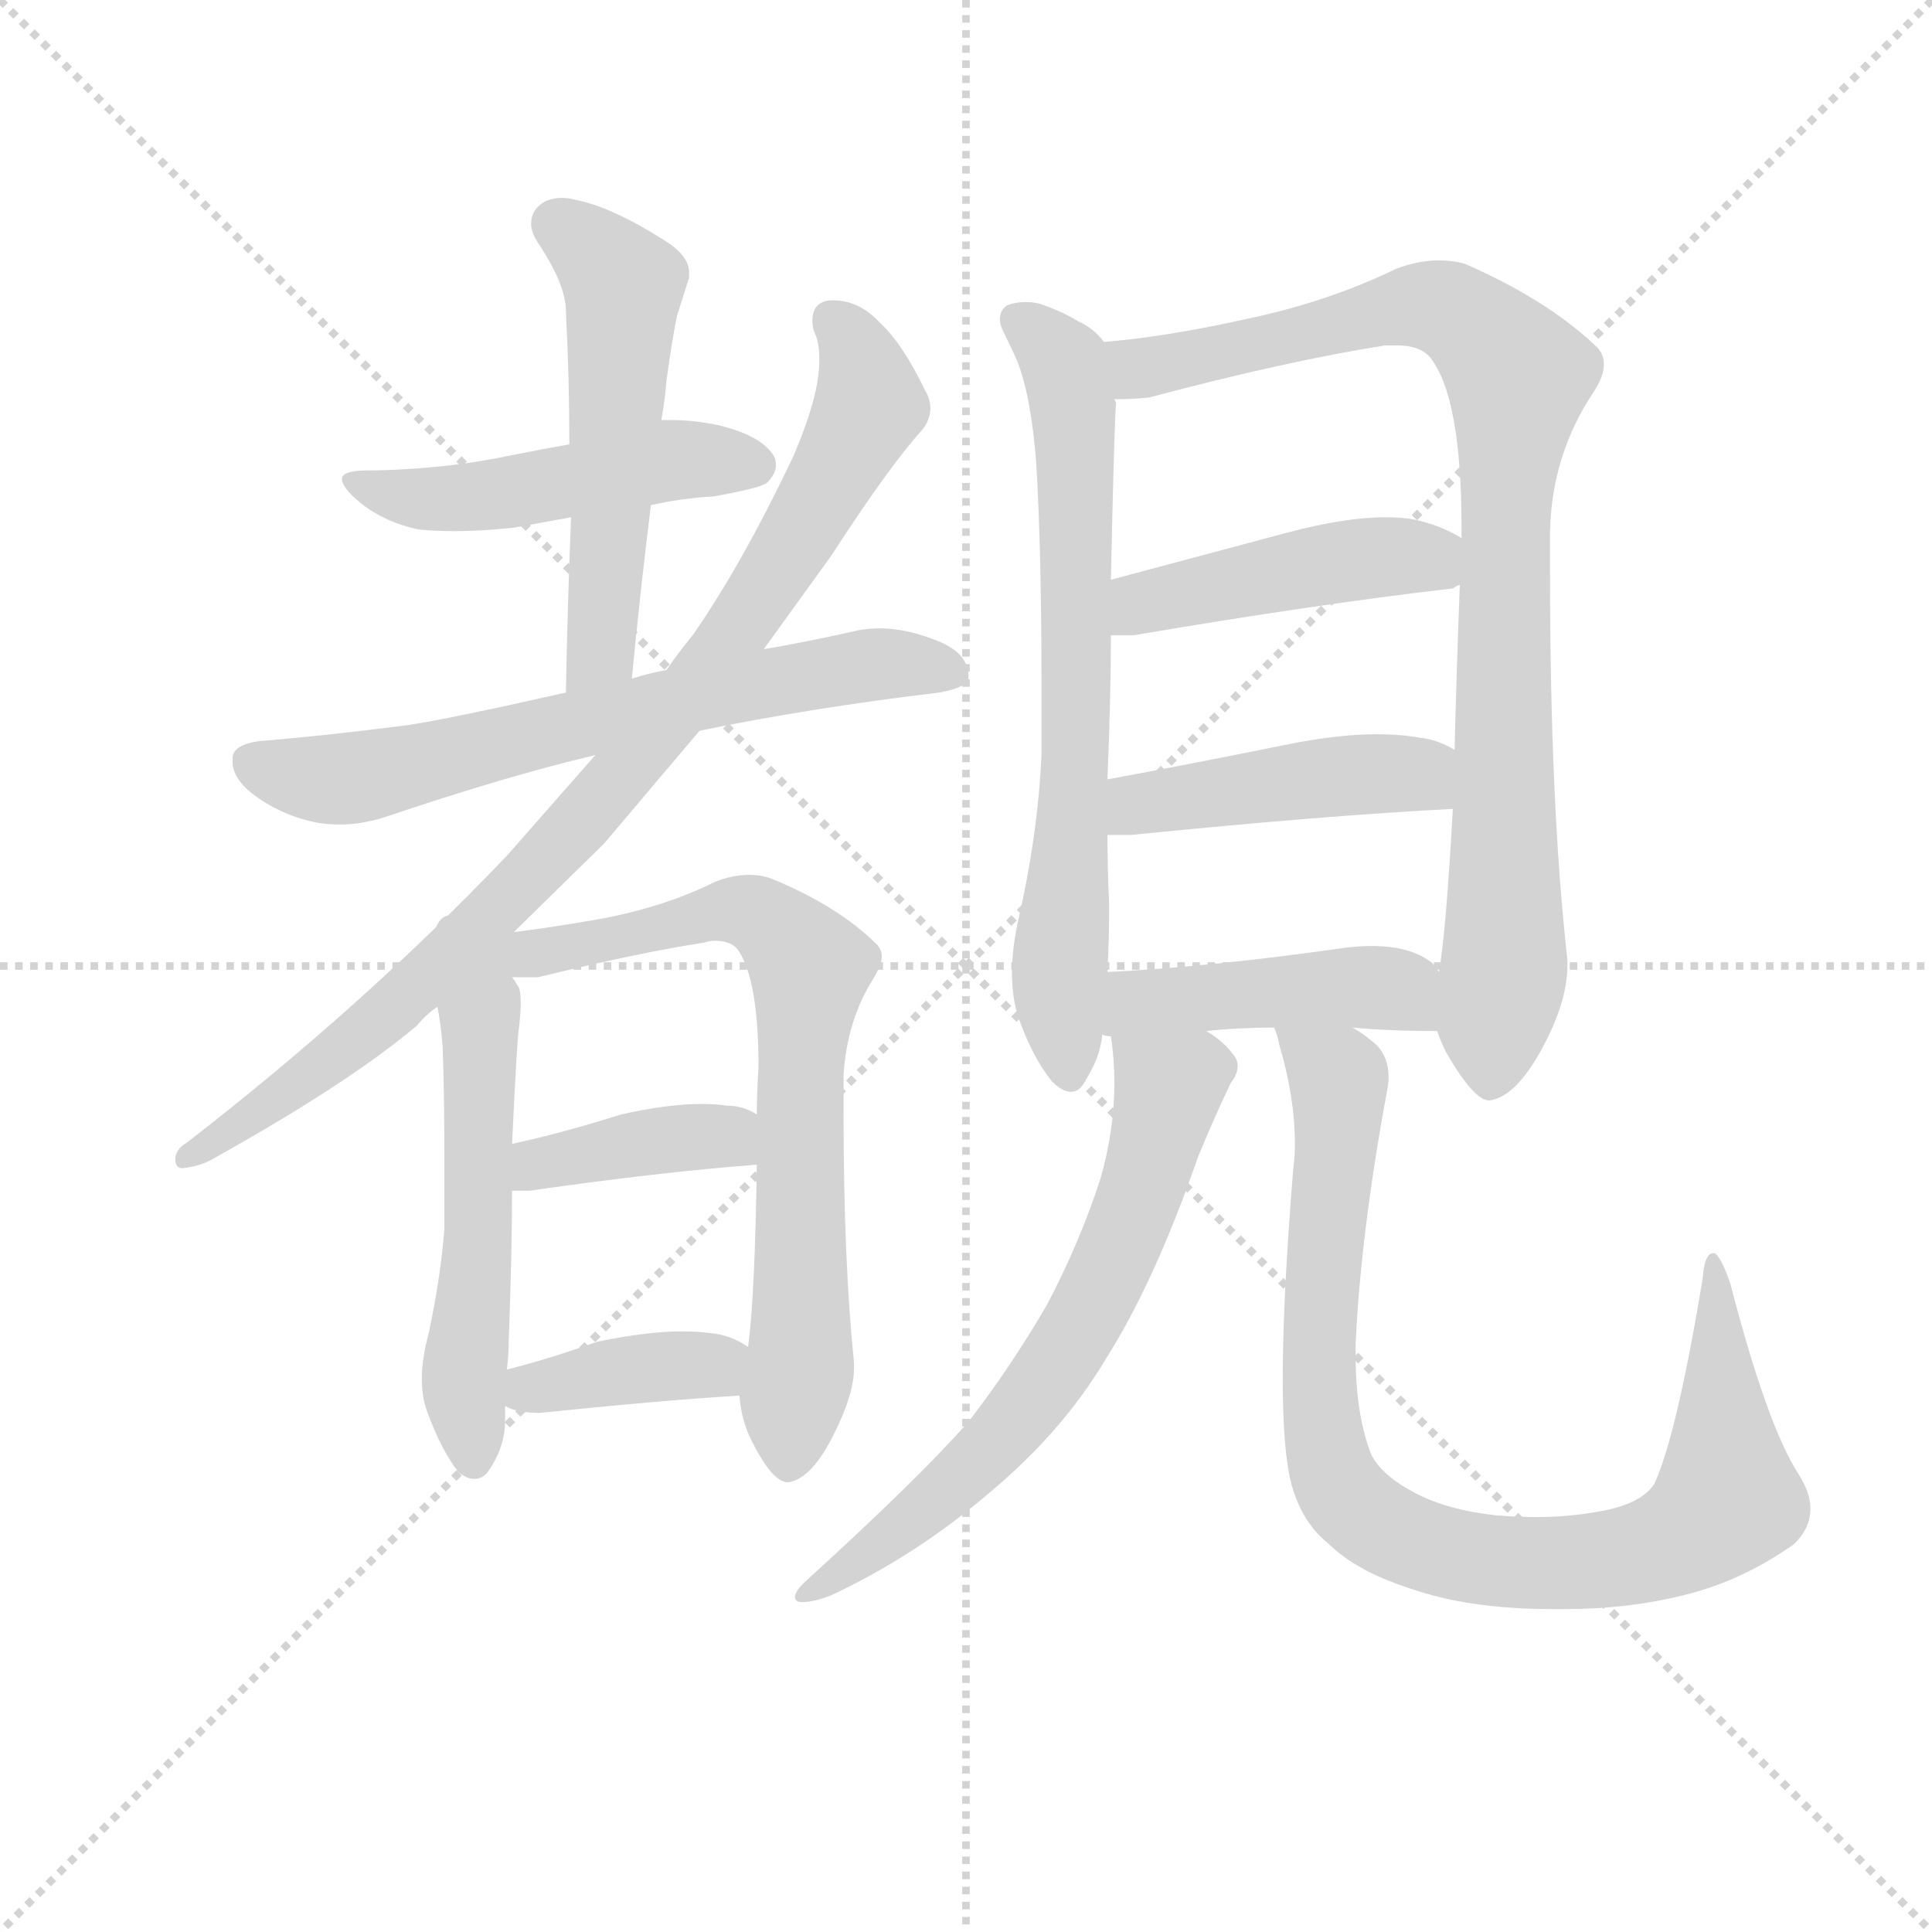 <svg version="1.1" viewBox="0 0 1024 1024" xmlns="http://www.w3.org/2000/svg">
  <g stroke="lightgray" stroke-dasharray="1,1" stroke-width="1" transform="scale(4, 4)">
    <line x1="0" y1="0" x2="256" y2="256"></line>
    <line x1="256" y1="0" x2="0" y2="256"></line>
    <line x1="128" y1="0" x2="128" y2="256"></line>
    <line x1="0" y1="128" x2="256" y2="128"></line>
  </g>
  <g transform="scale(0.92, -0.92) translate(60, -850)">
    <style type="text/css">
      
        @keyframes keyframes0 {
          from {
            stroke: blue;
            stroke-dashoffset: 489;
            stroke-width: 128;
          }
          61% {
            animation-timing-function: step-end;
            stroke: blue;
            stroke-dashoffset: 0;
            stroke-width: 128;
          }
          to {
            stroke: black;
            stroke-width: 1024;
          }
        }
        #make-me-a-hanzi-animation-0 {
          animation: keyframes0 0.648s both;
          animation-delay: 0s;
          animation-timing-function: linear;
        }
      
        @keyframes keyframes1 {
          from {
            stroke: blue;
            stroke-dashoffset: 539;
            stroke-width: 128;
          }
          64% {
            animation-timing-function: step-end;
            stroke: blue;
            stroke-dashoffset: 0;
            stroke-width: 128;
          }
          to {
            stroke: black;
            stroke-width: 1024;
          }
        }
        #make-me-a-hanzi-animation-1 {
          animation: keyframes1 0.689s both;
          animation-delay: 0.648s;
          animation-timing-function: linear;
        }
      
        @keyframes keyframes2 {
          from {
            stroke: blue;
            stroke-dashoffset: 672;
            stroke-width: 128;
          }
          69% {
            animation-timing-function: step-end;
            stroke: blue;
            stroke-dashoffset: 0;
            stroke-width: 128;
          }
          to {
            stroke: black;
            stroke-width: 1024;
          }
        }
        #make-me-a-hanzi-animation-2 {
          animation: keyframes2 0.797s both;
          animation-delay: 1.337s;
          animation-timing-function: linear;
        }
      
        @keyframes keyframes3 {
          from {
            stroke: blue;
            stroke-dashoffset: 904;
            stroke-width: 128;
          }
          75% {
            animation-timing-function: step-end;
            stroke: blue;
            stroke-dashoffset: 0;
            stroke-width: 128;
          }
          to {
            stroke: black;
            stroke-width: 1024;
          }
        }
        #make-me-a-hanzi-animation-3 {
          animation: keyframes3 0.986s both;
          animation-delay: 2.133s;
          animation-timing-function: linear;
        }
      
        @keyframes keyframes4 {
          from {
            stroke: blue;
            stroke-dashoffset: 557;
            stroke-width: 128;
          }
          64% {
            animation-timing-function: step-end;
            stroke: blue;
            stroke-dashoffset: 0;
            stroke-width: 128;
          }
          to {
            stroke: black;
            stroke-width: 1024;
          }
        }
        #make-me-a-hanzi-animation-4 {
          animation: keyframes4 0.703s both;
          animation-delay: 3.119s;
          animation-timing-function: linear;
        }
      
        @keyframes keyframes5 {
          from {
            stroke: blue;
            stroke-dashoffset: 724;
            stroke-width: 128;
          }
          70% {
            animation-timing-function: step-end;
            stroke: blue;
            stroke-dashoffset: 0;
            stroke-width: 128;
          }
          to {
            stroke: black;
            stroke-width: 1024;
          }
        }
        #make-me-a-hanzi-animation-5 {
          animation: keyframes5 0.839s both;
          animation-delay: 3.822s;
          animation-timing-function: linear;
        }
      
        @keyframes keyframes6 {
          from {
            stroke: blue;
            stroke-dashoffset: 392;
            stroke-width: 128;
          }
          56% {
            animation-timing-function: step-end;
            stroke: blue;
            stroke-dashoffset: 0;
            stroke-width: 128;
          }
          to {
            stroke: black;
            stroke-width: 1024;
          }
        }
        #make-me-a-hanzi-animation-6 {
          animation: keyframes6 0.569s both;
          animation-delay: 4.662s;
          animation-timing-function: linear;
        }
      
        @keyframes keyframes7 {
          from {
            stroke: blue;
            stroke-dashoffset: 383;
            stroke-width: 128;
          }
          55% {
            animation-timing-function: step-end;
            stroke: blue;
            stroke-dashoffset: 0;
            stroke-width: 128;
          }
          to {
            stroke: black;
            stroke-width: 1024;
          }
        }
        #make-me-a-hanzi-animation-7 {
          animation: keyframes7 0.562s both;
          animation-delay: 5.231s;
          animation-timing-function: linear;
        }
      
        @keyframes keyframes8 {
          from {
            stroke: blue;
            stroke-dashoffset: 703;
            stroke-width: 128;
          }
          70% {
            animation-timing-function: step-end;
            stroke: blue;
            stroke-dashoffset: 0;
            stroke-width: 128;
          }
          to {
            stroke: black;
            stroke-width: 1024;
          }
        }
        #make-me-a-hanzi-animation-8 {
          animation: keyframes8 0.822s both;
          animation-delay: 5.792s;
          animation-timing-function: linear;
        }
      
        @keyframes keyframes9 {
          from {
            stroke: blue;
            stroke-dashoffset: 916;
            stroke-width: 128;
          }
          75% {
            animation-timing-function: step-end;
            stroke: blue;
            stroke-dashoffset: 0;
            stroke-width: 128;
          }
          to {
            stroke: black;
            stroke-width: 1024;
          }
        }
        #make-me-a-hanzi-animation-9 {
          animation: keyframes9 0.995s both;
          animation-delay: 6.614s;
          animation-timing-function: linear;
        }
      
        @keyframes keyframes10 {
          from {
            stroke: blue;
            stroke-dashoffset: 455;
            stroke-width: 128;
          }
          60% {
            animation-timing-function: step-end;
            stroke: blue;
            stroke-dashoffset: 0;
            stroke-width: 128;
          }
          to {
            stroke: black;
            stroke-width: 1024;
          }
        }
        #make-me-a-hanzi-animation-10 {
          animation: keyframes10 0.62s both;
          animation-delay: 7.61s;
          animation-timing-function: linear;
        }
      
        @keyframes keyframes11 {
          from {
            stroke: blue;
            stroke-dashoffset: 452;
            stroke-width: 128;
          }
          60% {
            animation-timing-function: step-end;
            stroke: blue;
            stroke-dashoffset: 0;
            stroke-width: 128;
          }
          to {
            stroke: black;
            stroke-width: 1024;
          }
        }
        #make-me-a-hanzi-animation-11 {
          animation: keyframes11 0.618s both;
          animation-delay: 8.23s;
          animation-timing-function: linear;
        }
      
        @keyframes keyframes12 {
          from {
            stroke: blue;
            stroke-dashoffset: 450;
            stroke-width: 128;
          }
          59% {
            animation-timing-function: step-end;
            stroke: blue;
            stroke-dashoffset: 0;
            stroke-width: 128;
          }
          to {
            stroke: black;
            stroke-width: 1024;
          }
        }
        #make-me-a-hanzi-animation-12 {
          animation: keyframes12 0.616s both;
          animation-delay: 8.848s;
          animation-timing-function: linear;
        }
      
        @keyframes keyframes13 {
          from {
            stroke: blue;
            stroke-dashoffset: 663;
            stroke-width: 128;
          }
          68% {
            animation-timing-function: step-end;
            stroke: blue;
            stroke-dashoffset: 0;
            stroke-width: 128;
          }
          to {
            stroke: black;
            stroke-width: 1024;
          }
        }
        #make-me-a-hanzi-animation-13 {
          animation: keyframes13 0.79s both;
          animation-delay: 9.464s;
          animation-timing-function: linear;
        }
      
        @keyframes keyframes14 {
          from {
            stroke: blue;
            stroke-dashoffset: 915;
            stroke-width: 128;
          }
          75% {
            animation-timing-function: step-end;
            stroke: blue;
            stroke-dashoffset: 0;
            stroke-width: 128;
          }
          to {
            stroke: black;
            stroke-width: 1024;
          }
        }
        #make-me-a-hanzi-animation-14 {
          animation: keyframes14 0.995s both;
          animation-delay: 10.254s;
          animation-timing-function: linear;
        }
      
    </style>
    
      <path d="M 315 559 Q 333 563 351 564 Q 379 569 382 572 Q 387 577 387 582 Q 387 585 386 587 Q 379 599 354 605 Q 340 608 327 608 L 321 608 L 268 594 Q 251 591 236 588 Q 199 580 157 579 L 152 579 Q 137 579 137 574 Q 137 569 148 560 Q 162 549 181 545 Q 190 544 202 544 Q 217 544 236 546 L 269 552 L 315 559 Z" fill="lightgray"></path>
    
      <path d="M 304 459 Q 309 511 315 559 L 321 608 Q 323 619 324 631 Q 327 653 330 668 L 337 690 L 337 693 Q 337 703 322 712 Q 292 731 271 735 Q 267 736 264 736 Q 255 736 250 731 Q 246 727 246 721 Q 246 716 250 710 Q 266 686 266 671 Q 268 633 268 594 L 269 552 Q 267 503 266 451 C 265 421 301 429 304 459 Z" fill="lightgray"></path>
    
      <path d="M 343 429 Q 406 442 481 451 Q 498 454 498 460 Q 498 473 482 480 Q 463 488 447 488 Q 441 488 435 487 Q 404 480 380 476 L 324 464 Q 313 462 304 459 L 266 451 Q 195 435 173 432 Q 126 426 89 423 Q 75 421 74 414 L 74 411 Q 74 402 85 393 Q 102 380 123 376 Q 129 375 136 375 Q 148 375 161 379 Q 232 403 283 415 L 343 429 Z" fill="lightgray"></path>
    
      <path d="M 48 192 Q 41 188 41 182 Q 41 177 45 177 Q 55 178 62 182 Q 141 226 180 259 Q 186 266 192 270 L 236 313 L 288 364 L 343 429 L 380 476 L 419 530 Q 452 581 471 602 Q 476 608 476 615 Q 476 620 473 625 Q 460 652 447 664 Q 435 677 420 677 Q 408 677 408 665 Q 408 662 409 659 Q 412 653 412 644 L 412 642 Q 412 622 397 587 Q 367 524 339 484 Q 330 473 324 464 L 283 415 L 232 357 Q 150 271 48 192 Z" fill="lightgray"></path>
    
      <path d="M 192 270 Q 194 260 195 247 Q 196 221 196 183 L 196 142 Q 194 115 187 82 Q 183 67 183 56 Q 183 45 186 37 Q 194 15 204 2 Q 209 -2 213 -2 Q 218 -2 221 2 Q 231 16 231 32 L 231 40 L 232 61 Q 233 69 233 75 Q 235 128 235 164 L 235 191 Q 238 254 239 258 Q 240 267 240 272 Q 240 278 239 281 Q 236 286 235 287 C 218 319 178 355 192 270 Z" fill="lightgray"></path>
    
      <path d="M 366 46 Q 367 32 373 20 Q 385 -4 394 -4 Q 408 -2 421 25 Q 432 47 432 62 L 432 65 Q 426 124 426 207 L 426 231 Q 428 262 443 286 Q 448 294 448 299 Q 448 303 445 306 Q 423 328 384 344 Q 378 346 372 346 Q 362 346 352 342 Q 324 328 288 321 Q 260 316 236 313 C 206 309 205 287 235 287 L 250 287 Q 307 301 346 307 Q 349 308 352 308 Q 361 308 365 303 Q 377 286 377 235 Q 376 220 376 208 L 376 179 Q 375 105 371 74 L 366 46 Z" fill="lightgray"></path>
    
      <path d="M 235 164 L 245 164 Q 322 175 376 179 C 406 181 403 194 376 208 Q 368 213 359 213 Q 352 214 344 214 Q 325 214 298 208 Q 263 197 235 191 C 206 185 205 164 235 164 Z" fill="lightgray"></path>
    
      <path d="M 231 40 Q 238 36 251 36 Q 318 43 366 46 C 396 48 396 58 371 74 Q 361 81 349 82 Q 342 83 333 83 Q 313 83 284 77 Q 256 67 232 61 C 203 54 203 52 231 40 Z" fill="lightgray"></path>
    
      <path d="M 576 653 Q 570 661 561 665 Q 551 671 539 675 Q 535 676 531 676 Q 525 676 520 674 Q 516 671 516 666 Q 516 663 518 659 Q 523 649 526 642 Q 534 622 537 583 Q 540 533 540 456 L 540 415 Q 538 369 526 317 Q 523 302 523 289 Q 523 277 526 266 Q 534 242 546 227 Q 552 221 557 221 Q 562 221 565 227 Q 574 241 575 254 L 578 290 Q 579 308 579 329 Q 578 351 578 369 L 578 401 Q 580 448 580 484 L 580 516 Q 582 609 583 618 L 582 620 C 581 648 581 648 576 653 Z" fill="lightgray"></path>
    
      <path d="M 833 544 Q 834 588 858 624 Q 864 633 864 640 Q 864 646 860 650 Q 832 677 784 698 Q 777 700 769 700 Q 757 700 744 695 Q 705 676 657 666 Q 612 656 576 653 C 546 650 552 618 582 620 Q 593 620 602 621 Q 681 642 738 651 L 745 651 Q 758 651 764 644 Q 782 621 782 546 L 782 540 L 781 513 Q 779 460 778 418 L 777 384 Q 773 312 769 290 L 768 256 Q 770 250 773 244 Q 789 216 798 216 Q 814 218 830 249 Q 843 274 843 294 L 843 297 Q 833 386 833 519 L 833 544 Z" fill="lightgray"></path>
    
      <path d="M 777 511 Q 780 513 781 513 C 809 523 808 525 782 540 Q 769 548 753 551 Q 746 552 738 552 Q 715 552 681 543 L 580 516 C 551 508 550 484 580 484 L 593 484 Q 699 502 777 511 Z" fill="lightgray"></path>
    
      <path d="M 578 369 L 592 369 Q 701 380 777 384 C 807 386 805 404 778 418 Q 768 424 758 425 Q 747 427 733 427 Q 713 427 686 422 Q 627 410 578 401 C 548 396 548 369 578 369 Z" fill="lightgray"></path>
    
      <path d="M 575 254 Q 577 253 580 253 L 635 256 Q 653 258 674 258 L 719 258 Q 741 256 768 256 C 795 256 787 266 769 290 Q 765 296 764 296 Q 752 305 730 305 Q 723 305 715 304 Q 638 293 578 290 C 548 288 545 258 575 254 Z" fill="lightgray"></path>
    
      <path d="M 580 253 Q 582 240 582 226 Q 582 199 574 171 Q 562 134 543 98 Q 522 62 498 31 Q 469 -2 403 -62 Q 398 -67 398 -70 Q 398 -73 402 -73 Q 409 -73 419 -69 Q 468 -46 510 -10 Q 552 25 577 67 Q 605 111 630 183 Q 639 205 649 226 Q 653 231 653 236 Q 653 240 650 243 Q 645 250 635 256 C 611 274 577 283 580 253 Z" fill="lightgray"></path>
    
      <path d="M 674 258 Q 676 254 677 248 Q 686 218 686 191 Q 686 183 685 176 Q 679 102 679 56 Q 679 14 684 -5 Q 690 -27 705 -39 Q 721 -55 752 -65 Q 786 -77 834 -77 L 842 -77 Q 878 -77 910 -69 Q 943 -61 973 -40 Q 983 -31 983 -19 Q 983 -10 976 1 Q 958 29 937 110 Q 932 125 928 128 L 927 128 Q 922 128 921 114 Q 906 23 893 -5 Q 885 -17 860 -21 Q 843 -24 825 -24 Q 814 -24 802 -23 Q 774 -20 755 -10 Q 736 0 730 12 Q 721 35 721 69 L 721 76 Q 724 140 739 221 Q 740 226 740 229 Q 740 241 733 248 Q 725 255 719 258 C 695 276 666 287 674 258 Z" fill="lightgray"></path>
    
    
      <clipPath id="make-me-a-hanzi-clip-0">
        <path d="M 315 559 Q 333 563 351 564 Q 379 569 382 572 Q 387 577 387 582 Q 387 585 386 587 Q 379 599 354 605 Q 340 608 327 608 L 321 608 L 268 594 Q 251 591 236 588 Q 199 580 157 579 L 152 579 Q 137 579 137 574 Q 137 569 148 560 Q 162 549 181 545 Q 190 544 202 544 Q 217 544 236 546 L 269 552 L 315 559 Z"></path>
      </clipPath>
      <path clip-path="url(#make-me-a-hanzi-clip-0)" d="M 145 574 L 169 564 L 207 563 L 324 585 L 374 582" fill="none" id="make-me-a-hanzi-animation-0" stroke-dasharray="361 722" stroke-linecap="round"></path>
    
      <clipPath id="make-me-a-hanzi-clip-1">
        <path d="M 304 459 Q 309 511 315 559 L 321 608 Q 323 619 324 631 Q 327 653 330 668 L 337 690 L 337 693 Q 337 703 322 712 Q 292 731 271 735 Q 267 736 264 736 Q 255 736 250 731 Q 246 727 246 721 Q 246 716 250 710 Q 266 686 266 671 Q 268 633 268 594 L 269 552 Q 267 503 266 451 C 265 421 301 429 304 459 Z"></path>
      </clipPath>
      <path clip-path="url(#make-me-a-hanzi-clip-1)" d="M 262 721 L 280 708 L 299 682 L 287 483 L 271 458" fill="none" id="make-me-a-hanzi-animation-1" stroke-dasharray="411 822" stroke-linecap="round"></path>
    
      <clipPath id="make-me-a-hanzi-clip-2">
        <path d="M 343 429 Q 406 442 481 451 Q 498 454 498 460 Q 498 473 482 480 Q 463 488 447 488 Q 441 488 435 487 Q 404 480 380 476 L 324 464 Q 313 462 304 459 L 266 451 Q 195 435 173 432 Q 126 426 89 423 Q 75 421 74 414 L 74 411 Q 74 402 85 393 Q 102 380 123 376 Q 129 375 136 375 Q 148 375 161 379 Q 232 403 283 415 L 343 429 Z"></path>
      </clipPath>
      <path clip-path="url(#make-me-a-hanzi-clip-2)" d="M 82 413 L 101 404 L 149 403 L 432 466 L 489 463" fill="none" id="make-me-a-hanzi-animation-2" stroke-dasharray="544 1088" stroke-linecap="round"></path>
    
      <clipPath id="make-me-a-hanzi-clip-3">
        <path d="M 48 192 Q 41 188 41 182 Q 41 177 45 177 Q 55 178 62 182 Q 141 226 180 259 Q 186 266 192 270 L 236 313 L 288 364 L 343 429 L 380 476 L 419 530 Q 452 581 471 602 Q 476 608 476 615 Q 476 620 473 625 Q 460 652 447 664 Q 435 677 420 677 Q 408 677 408 665 Q 408 662 409 659 Q 412 653 412 644 L 412 642 Q 412 622 397 587 Q 367 524 339 484 Q 330 473 324 464 L 283 415 L 232 357 Q 150 271 48 192 Z"></path>
      </clipPath>
      <path clip-path="url(#make-me-a-hanzi-clip-3)" d="M 419 667 L 435 643 L 441 617 L 406 550 L 343 458 L 279 381 L 179 281 L 67 192 L 48 184" fill="none" id="make-me-a-hanzi-animation-3" stroke-dasharray="776 1552" stroke-linecap="round"></path>
    
      <clipPath id="make-me-a-hanzi-clip-4">
        <path d="M 192 270 Q 194 260 195 247 Q 196 221 196 183 L 196 142 Q 194 115 187 82 Q 183 67 183 56 Q 183 45 186 37 Q 194 15 204 2 Q 209 -2 213 -2 Q 218 -2 221 2 Q 231 16 231 32 L 231 40 L 232 61 Q 233 69 233 75 Q 235 128 235 164 L 235 191 Q 238 254 239 258 Q 240 267 240 272 Q 240 278 239 281 Q 236 286 235 287 C 218 319 178 355 192 270 Z"></path>
      </clipPath>
      <path clip-path="url(#make-me-a-hanzi-clip-4)" d="M 231 307 L 216 262 L 216 145 L 207 53 L 213 9" fill="none" id="make-me-a-hanzi-animation-4" stroke-dasharray="429 858" stroke-linecap="round"></path>
    
      <clipPath id="make-me-a-hanzi-clip-5">
        <path d="M 366 46 Q 367 32 373 20 Q 385 -4 394 -4 Q 408 -2 421 25 Q 432 47 432 62 L 432 65 Q 426 124 426 207 L 426 231 Q 428 262 443 286 Q 448 294 448 299 Q 448 303 445 306 Q 423 328 384 344 Q 378 346 372 346 Q 362 346 352 342 Q 324 328 288 321 Q 260 316 236 313 C 206 309 205 287 235 287 L 250 287 Q 307 301 346 307 Q 349 308 352 308 Q 361 308 365 303 Q 377 286 377 235 Q 376 220 376 208 L 376 179 Q 375 105 371 74 L 366 46 Z"></path>
      </clipPath>
      <path clip-path="url(#make-me-a-hanzi-clip-5)" d="M 243 293 L 249 301 L 363 325 L 382 320 L 407 292 L 401 225 L 402 83 L 394 8" fill="none" id="make-me-a-hanzi-animation-5" stroke-dasharray="596 1192" stroke-linecap="round"></path>
    
      <clipPath id="make-me-a-hanzi-clip-6">
        <path d="M 235 164 L 245 164 Q 322 175 376 179 C 406 181 403 194 376 208 Q 368 213 359 213 Q 352 214 344 214 Q 325 214 298 208 Q 263 197 235 191 C 206 185 205 164 235 164 Z"></path>
      </clipPath>
      <path clip-path="url(#make-me-a-hanzi-clip-6)" d="M 240 171 L 256 181 L 325 194 L 356 195 L 369 186" fill="none" id="make-me-a-hanzi-animation-6" stroke-dasharray="264 528" stroke-linecap="round"></path>
    
      <clipPath id="make-me-a-hanzi-clip-7">
        <path d="M 231 40 Q 238 36 251 36 Q 318 43 366 46 C 396 48 396 58 371 74 Q 361 81 349 82 Q 342 83 333 83 Q 313 83 284 77 Q 256 67 232 61 C 203 54 203 52 231 40 Z"></path>
      </clipPath>
      <path clip-path="url(#make-me-a-hanzi-clip-7)" d="M 238 45 L 283 58 L 337 64 L 350 63 L 359 54" fill="none" id="make-me-a-hanzi-animation-7" stroke-dasharray="255 510" stroke-linecap="round"></path>
    
      <clipPath id="make-me-a-hanzi-clip-8">
        <path d="M 576 653 Q 570 661 561 665 Q 551 671 539 675 Q 535 676 531 676 Q 525 676 520 674 Q 516 671 516 666 Q 516 663 518 659 Q 523 649 526 642 Q 534 622 537 583 Q 540 533 540 456 L 540 415 Q 538 369 526 317 Q 523 302 523 289 Q 523 277 526 266 Q 534 242 546 227 Q 552 221 557 221 Q 562 221 565 227 Q 574 241 575 254 L 578 290 Q 579 308 579 329 Q 578 351 578 369 L 578 401 Q 580 448 580 484 L 580 516 Q 582 609 583 618 L 582 620 C 581 648 581 648 576 653 Z"></path>
      </clipPath>
      <path clip-path="url(#make-me-a-hanzi-clip-8)" d="M 527 665 L 553 641 L 560 588 L 558 374 L 550 294 L 556 231" fill="none" id="make-me-a-hanzi-animation-8" stroke-dasharray="575 1150" stroke-linecap="round"></path>
    
      <clipPath id="make-me-a-hanzi-clip-9">
        <path d="M 833 544 Q 834 588 858 624 Q 864 633 864 640 Q 864 646 860 650 Q 832 677 784 698 Q 777 700 769 700 Q 757 700 744 695 Q 705 676 657 666 Q 612 656 576 653 C 546 650 552 618 582 620 Q 593 620 602 621 Q 681 642 738 651 L 745 651 Q 758 651 764 644 Q 782 621 782 546 L 782 540 L 781 513 Q 779 460 778 418 L 777 384 Q 773 312 769 290 L 768 256 Q 770 250 773 244 Q 789 216 798 216 Q 814 218 830 249 Q 843 274 843 294 L 843 297 Q 833 386 833 519 L 833 544 Z"></path>
      </clipPath>
      <path clip-path="url(#make-me-a-hanzi-clip-9)" d="M 583 649 L 597 638 L 765 674 L 780 669 L 811 639 L 807 296 L 799 228" fill="none" id="make-me-a-hanzi-animation-9" stroke-dasharray="788 1576" stroke-linecap="round"></path>
    
      <clipPath id="make-me-a-hanzi-clip-10">
        <path d="M 777 511 Q 780 513 781 513 C 809 523 808 525 782 540 Q 769 548 753 551 Q 746 552 738 552 Q 715 552 681 543 L 580 516 C 551 508 550 484 580 484 L 593 484 Q 699 502 777 511 Z"></path>
      </clipPath>
      <path clip-path="url(#make-me-a-hanzi-clip-10)" d="M 587 489 L 606 505 L 709 526 L 762 529 L 775 520" fill="none" id="make-me-a-hanzi-animation-10" stroke-dasharray="327 654" stroke-linecap="round"></path>
    
      <clipPath id="make-me-a-hanzi-clip-11">
        <path d="M 578 369 L 592 369 Q 701 380 777 384 C 807 386 805 404 778 418 Q 768 424 758 425 Q 747 427 733 427 Q 713 427 686 422 Q 627 410 578 401 C 548 396 548 369 578 369 Z"></path>
      </clipPath>
      <path clip-path="url(#make-me-a-hanzi-clip-11)" d="M 585 374 L 603 388 L 713 403 L 749 405 L 770 390" fill="none" id="make-me-a-hanzi-animation-11" stroke-dasharray="324 648" stroke-linecap="round"></path>
    
      <clipPath id="make-me-a-hanzi-clip-12">
        <path d="M 575 254 Q 577 253 580 253 L 635 256 Q 653 258 674 258 L 719 258 Q 741 256 768 256 C 795 256 787 266 769 290 Q 765 296 764 296 Q 752 305 730 305 Q 723 305 715 304 Q 638 293 578 290 C 548 288 545 258 575 254 Z"></path>
      </clipPath>
      <path clip-path="url(#make-me-a-hanzi-clip-12)" d="M 579 260 L 600 273 L 724 282 L 743 280 L 761 262" fill="none" id="make-me-a-hanzi-animation-12" stroke-dasharray="322 644" stroke-linecap="round"></path>
    
      <clipPath id="make-me-a-hanzi-clip-13">
        <path d="M 580 253 Q 582 240 582 226 Q 582 199 574 171 Q 562 134 543 98 Q 522 62 498 31 Q 469 -2 403 -62 Q 398 -67 398 -70 Q 398 -73 402 -73 Q 409 -73 419 -69 Q 468 -46 510 -10 Q 552 25 577 67 Q 605 111 630 183 Q 639 205 649 226 Q 653 231 653 236 Q 653 240 650 243 Q 645 250 635 256 C 611 274 577 283 580 253 Z"></path>
      </clipPath>
      <path clip-path="url(#make-me-a-hanzi-clip-13)" d="M 587 247 L 613 224 L 612 217 L 593 150 L 562 84 L 532 40 L 482 -12 L 403 -68" fill="none" id="make-me-a-hanzi-animation-13" stroke-dasharray="535 1070" stroke-linecap="round"></path>
    
      <clipPath id="make-me-a-hanzi-clip-14">
        <path d="M 674 258 Q 676 254 677 248 Q 686 218 686 191 Q 686 183 685 176 Q 679 102 679 56 Q 679 14 684 -5 Q 690 -27 705 -39 Q 721 -55 752 -65 Q 786 -77 834 -77 L 842 -77 Q 878 -77 910 -69 Q 943 -61 973 -40 Q 983 -31 983 -19 Q 983 -10 976 1 Q 958 29 937 110 Q 932 125 928 128 L 927 128 Q 922 128 921 114 Q 906 23 893 -5 Q 885 -17 860 -21 Q 843 -24 825 -24 Q 814 -24 802 -23 Q 774 -20 755 -10 Q 736 0 730 12 Q 721 35 721 69 L 721 76 Q 724 140 739 221 Q 740 226 740 229 Q 740 241 733 248 Q 725 255 719 258 C 695 276 666 287 674 258 Z"></path>
      </clipPath>
      <path clip-path="url(#make-me-a-hanzi-clip-14)" d="M 682 255 L 711 229 L 700 73 L 706 5 L 714 -11 L 742 -33 L 787 -48 L 849 -50 L 886 -45 L 926 -23 L 935 -14 L 928 123" fill="none" id="make-me-a-hanzi-animation-14" stroke-dasharray="787 1574" stroke-linecap="round"></path>
    
  </g>
</svg>